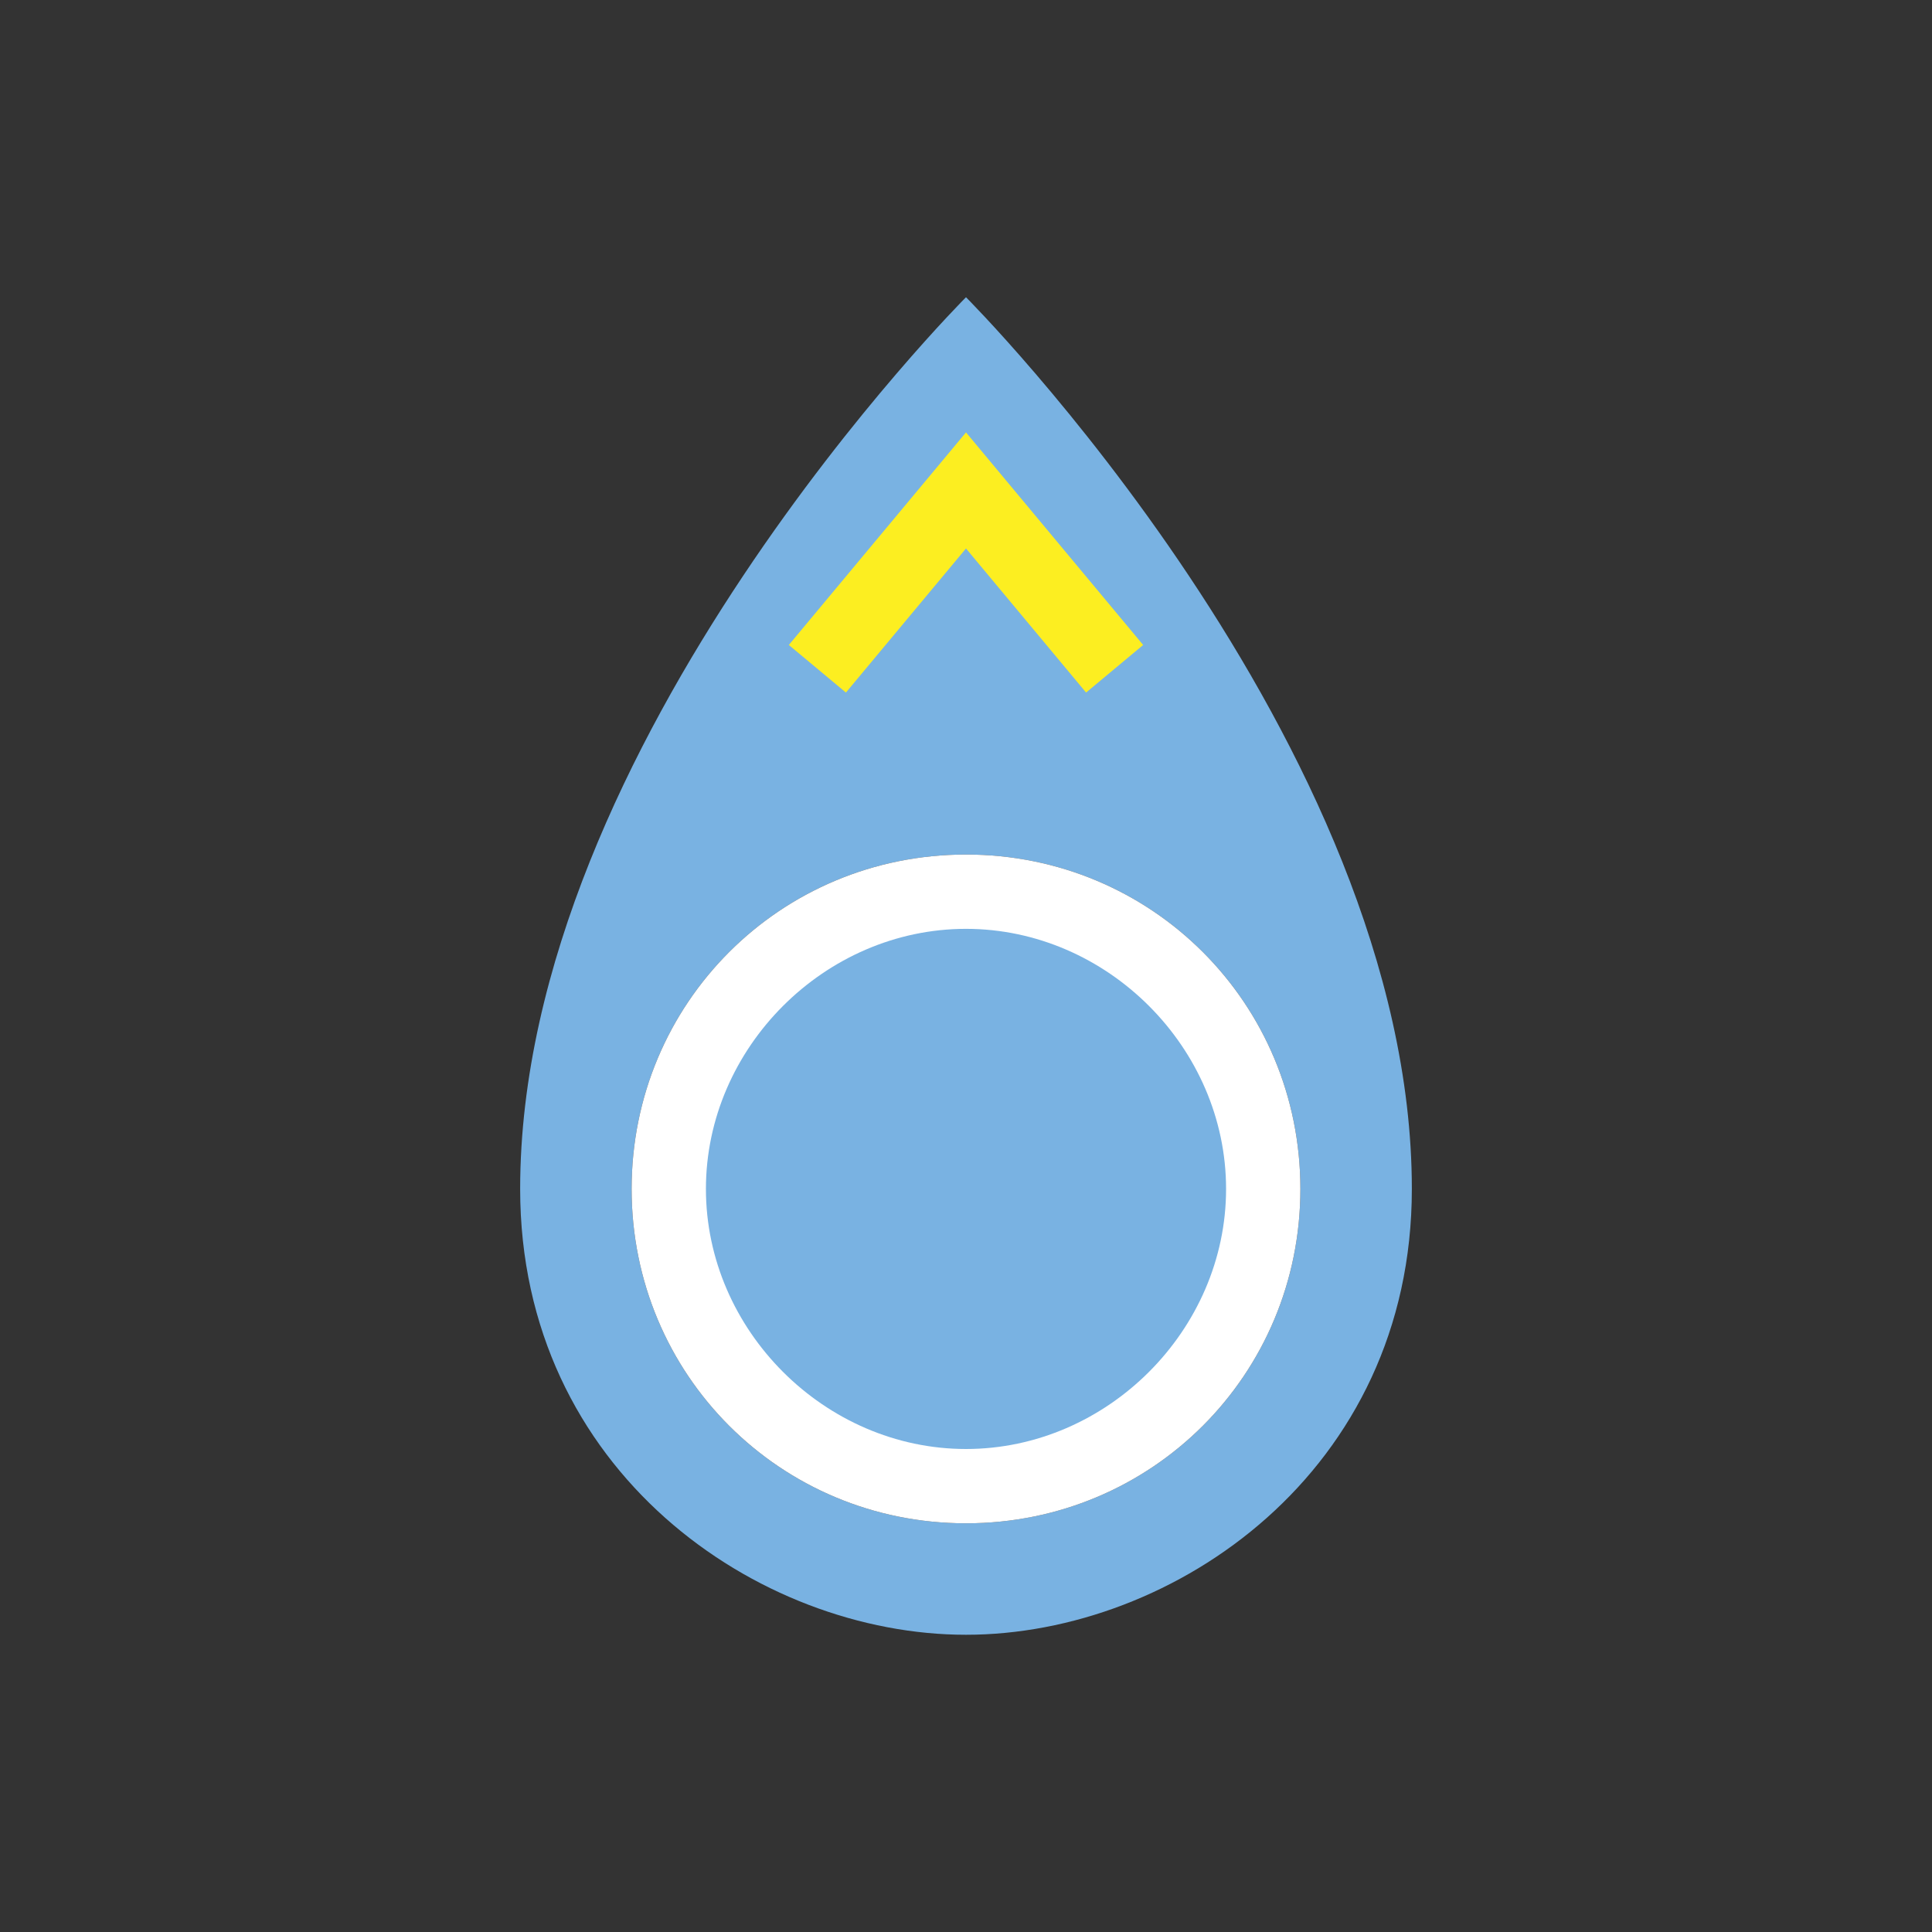 <?xml version="1.0" encoding="utf-8"?>
<!-- Generator: Adobe Illustrator 18.1.1, SVG Export Plug-In . SVG Version: 6.00 Build 0)  -->
<svg version="1.1" xmlns="http://www.w3.org/2000/svg" xmlns:xlink="http://www.w3.org/1999/xlink" x="0px" y="0px"
	 viewBox="0 0 26 26" enable-background="new 0 0 26 26" xml:space="preserve">
<rect x="0" y="0" width="26" height="26" fill="#333333" stroke="none"/>
<g id="GREY">
	<path fill="#79B2E2" d="M19,16c0-6-6-12-6-12s-6,6-6,12c0,3.8,3.2,6,6,6C15.8,22,19,19.8,19,16z M13,20.5c-2.5,0-4.5-2-4.5-4.5
		s2-4.5,4.5-4.5c2.5,0,4.5,2,4.5,4.5S15.5,20.5,13,20.5z"/>
	<path fill="#FFFFFF" d="M13,20.5c-2.5,0-4.5-2-4.5-4.5s2-4.5,4.5-4.5c2.5,0,4.5,2,4.5,4.5S15.5,20.5,13,20.5z"/>
	<path fill="#79B2E2" d="M16.5,16c0-1.9-1.6-3.5-3.5-3.5c-1.9,0-3.5,1.6-3.5,3.5s1.6,3.5,3.5,3.5C14.9,19.5,16.5,17.9,16.5,16z"/>
</g>
<g id="BLUE">
</g>
<g id="GREEN">
</g>
<g id="RED">
	<polyline fill="none" stroke="#FCEE21" stroke-miterlimit="10" points="11,9 13,6.6 15,9 	"/>
</g>
</svg>
